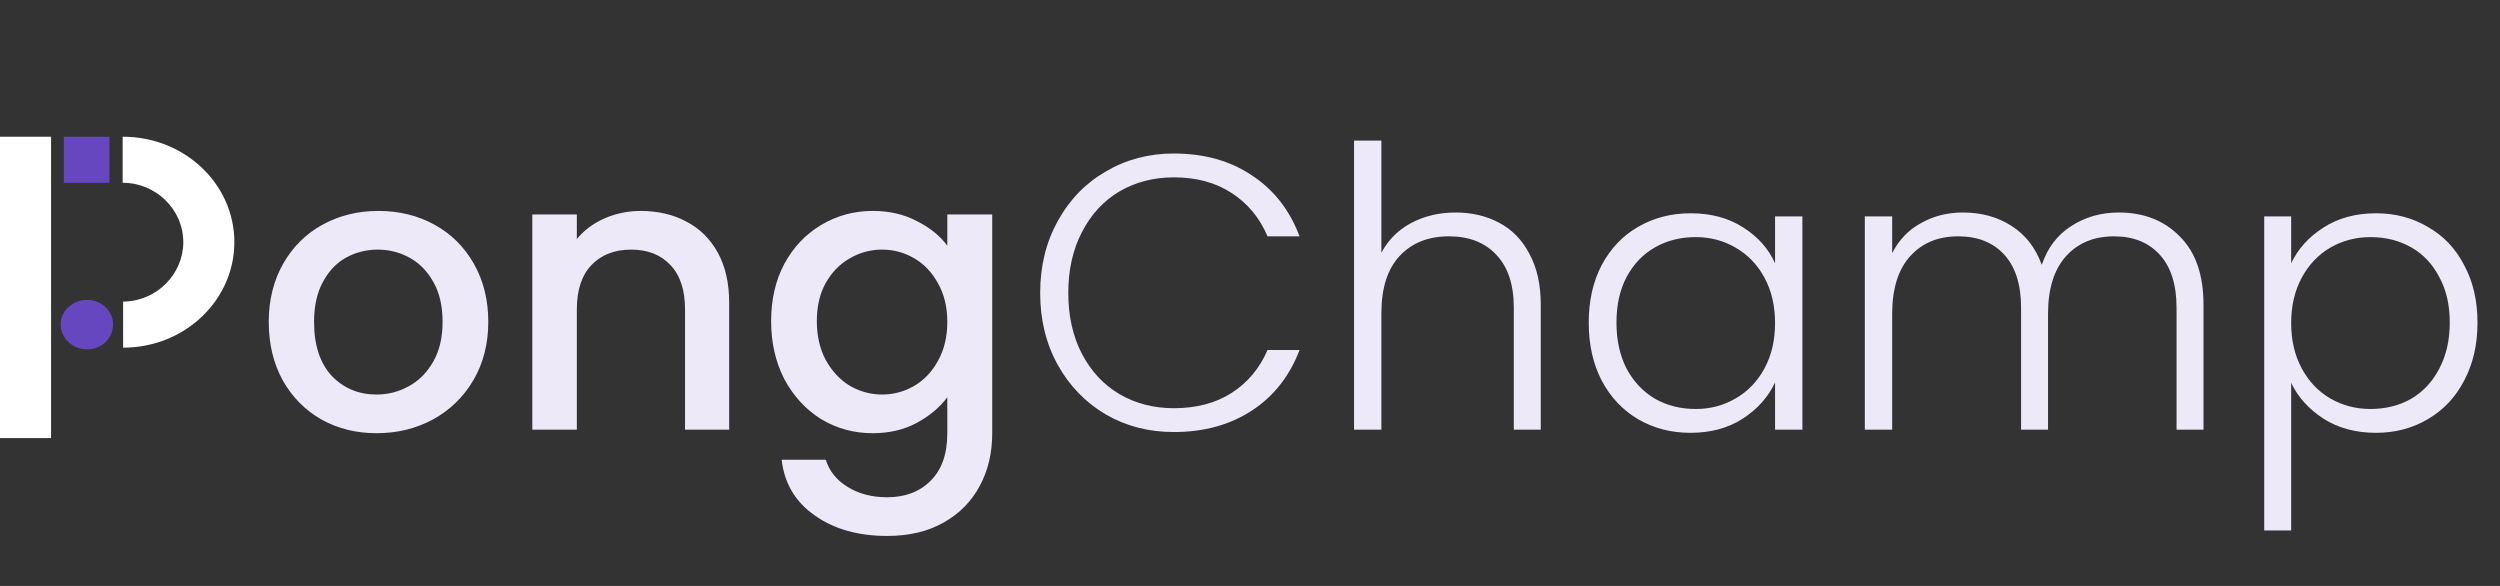 <svg width="128" height="30" viewBox="0 0 128 30" fill="none" xmlns="http://www.w3.org/2000/svg">
<rect x="0" y="0" width="128" height="30" fill="#333333" stroke="none"/>
<path d="M19.28 22.18C18.24 22.18 17.3 21.947 16.46 21.48C15.62 21 14.96 20.333 14.48 19.48C14 18.613 13.76 17.613 13.76 16.48C13.76 15.36 14.007 14.367 14.5 13.5C14.993 12.633 15.667 11.967 16.52 11.5C17.373 11.033 18.327 10.8 19.38 10.8C20.433 10.8 21.387 11.033 22.24 11.5C23.093 11.967 23.767 12.633 24.26 13.5C24.753 14.367 25 15.36 25 16.48C25 17.6 24.747 18.593 24.24 19.46C23.733 20.327 23.04 21 22.16 21.48C21.293 21.947 20.333 22.18 19.28 22.18ZM19.28 20.2C19.867 20.2 20.413 20.06 20.92 19.78C21.44 19.5 21.86 19.08 22.18 18.52C22.5 17.96 22.66 17.28 22.66 16.48C22.66 15.68 22.507 15.007 22.2 14.46C21.893 13.9 21.487 13.48 20.98 13.2C20.473 12.92 19.927 12.78 19.34 12.78C18.753 12.78 18.207 12.92 17.7 13.2C17.207 13.48 16.813 13.9 16.52 14.46C16.227 15.007 16.08 15.68 16.08 16.48C16.08 17.667 16.38 18.587 16.98 19.24C17.593 19.88 18.36 20.2 19.28 20.2ZM32.814 10.8C33.681 10.8 34.454 10.98 35.134 11.34C35.827 11.7 36.367 12.233 36.754 12.94C37.141 13.647 37.334 14.5 37.334 15.5V22H35.074V15.84C35.074 14.853 34.827 14.1 34.334 13.58C33.841 13.047 33.167 12.78 32.314 12.78C31.461 12.78 30.781 13.047 30.274 13.58C29.781 14.1 29.534 14.853 29.534 15.84V22H27.254V10.98H29.534V12.24C29.907 11.787 30.381 11.433 30.954 11.18C31.541 10.927 32.161 10.8 32.814 10.8ZM44.682 10.8C45.535 10.8 46.289 10.973 46.942 11.32C47.609 11.653 48.129 12.073 48.502 12.58V10.98H50.802V22.18C50.802 23.193 50.589 24.093 50.162 24.88C49.736 25.68 49.115 26.307 48.302 26.76C47.502 27.213 46.542 27.44 45.422 27.44C43.929 27.44 42.689 27.087 41.702 26.38C40.715 25.687 40.156 24.74 40.022 23.54H42.282C42.456 24.113 42.822 24.573 43.382 24.92C43.956 25.28 44.636 25.46 45.422 25.46C46.342 25.46 47.082 25.18 47.642 24.62C48.215 24.06 48.502 23.247 48.502 22.18V20.34C48.115 20.86 47.589 21.3 46.922 21.66C46.269 22.007 45.522 22.18 44.682 22.18C43.722 22.18 42.842 21.94 42.042 21.46C41.255 20.967 40.629 20.287 40.162 19.42C39.709 18.54 39.482 17.547 39.482 16.44C39.482 15.333 39.709 14.353 40.162 13.5C40.629 12.647 41.255 11.987 42.042 11.52C42.842 11.04 43.722 10.8 44.682 10.8ZM48.502 16.48C48.502 15.72 48.342 15.06 48.022 14.5C47.715 13.94 47.309 13.513 46.802 13.22C46.295 12.927 45.749 12.78 45.162 12.78C44.575 12.78 44.029 12.927 43.522 13.22C43.016 13.5 42.602 13.92 42.282 14.48C41.975 15.027 41.822 15.68 41.822 16.44C41.822 17.2 41.975 17.867 42.282 18.44C42.602 19.013 43.016 19.453 43.522 19.76C44.042 20.053 44.589 20.2 45.162 20.2C45.749 20.2 46.295 20.053 46.802 19.76C47.309 19.467 47.715 19.04 48.022 18.48C48.342 17.907 48.502 17.24 48.502 16.48ZM53.257 15C53.257 13.627 53.557 12.4 54.157 11.32C54.757 10.227 55.577 9.38 56.617 8.78C57.657 8.167 58.817 7.86 60.097 7.86C61.657 7.86 62.99 8.233 64.097 8.98C65.217 9.713 66.03 10.753 66.537 12.1H64.897C64.497 11.153 63.883 10.413 63.057 9.88C62.243 9.347 61.257 9.08 60.097 9.08C59.07 9.08 58.144 9.32 57.317 9.8C56.504 10.28 55.864 10.973 55.397 11.88C54.93 12.773 54.697 13.813 54.697 15C54.697 16.187 54.93 17.227 55.397 18.12C55.864 19.013 56.504 19.7 57.317 20.18C58.144 20.66 59.07 20.9 60.097 20.9C61.257 20.9 62.243 20.64 63.057 20.12C63.883 19.587 64.497 18.853 64.897 17.92H66.537C66.03 19.253 65.217 20.287 64.097 21.02C62.977 21.753 61.644 22.12 60.097 22.12C58.817 22.12 57.657 21.82 56.617 21.22C55.577 20.607 54.757 19.76 54.157 18.68C53.557 17.6 53.257 16.373 53.257 15ZM74.527 10.88C75.353 10.88 76.093 11.053 76.747 11.4C77.413 11.747 77.933 12.28 78.307 13C78.693 13.707 78.887 14.573 78.887 15.6V22H77.507V15.76C77.507 14.573 77.207 13.667 76.607 13.04C76.02 12.413 75.213 12.1 74.187 12.1C73.133 12.1 72.293 12.433 71.667 13.1C71.04 13.767 70.727 14.747 70.727 16.04V22H69.327V7.2H70.727V12.94C71.073 12.287 71.58 11.78 72.247 11.42C72.927 11.06 73.687 10.88 74.527 10.88ZM81.343 16.52C81.343 15.4 81.563 14.42 82.003 13.58C82.456 12.727 83.076 12.073 83.863 11.62C84.663 11.153 85.563 10.92 86.563 10.92C87.603 10.92 88.496 11.16 89.243 11.64C90.003 12.12 90.549 12.733 90.883 13.48V11.08H92.283V22H90.883V19.58C90.536 20.327 89.983 20.947 89.223 21.44C88.476 21.92 87.583 22.16 86.543 22.16C85.556 22.16 84.663 21.927 83.863 21.46C83.076 20.993 82.456 20.333 82.003 19.48C81.563 18.627 81.343 17.64 81.343 16.52ZM90.883 16.54C90.883 15.66 90.703 14.887 90.343 14.22C89.983 13.553 89.49 13.04 88.863 12.68C88.249 12.32 87.57 12.14 86.823 12.14C86.049 12.14 85.356 12.313 84.743 12.66C84.129 13.007 83.643 13.513 83.283 14.18C82.936 14.833 82.763 15.613 82.763 16.52C82.763 17.413 82.936 18.2 83.283 18.88C83.643 19.547 84.129 20.06 84.743 20.42C85.356 20.767 86.049 20.94 86.823 20.94C87.57 20.94 88.249 20.76 88.863 20.4C89.49 20.04 89.983 19.527 90.343 18.86C90.703 18.193 90.883 17.42 90.883 16.54ZM108.479 10.88C109.759 10.88 110.799 11.287 111.599 12.1C112.412 12.9 112.819 14.067 112.819 15.6V22H111.439V15.76C111.439 14.573 111.152 13.667 110.579 13.04C110.006 12.413 109.226 12.1 108.239 12.1C107.212 12.1 106.392 12.44 105.779 13.12C105.166 13.8 104.859 14.787 104.859 16.08V22H103.479V15.76C103.479 14.573 103.192 13.667 102.619 13.04C102.046 12.413 101.259 12.1 100.259 12.1C99.232 12.1 98.412 12.44 97.799 13.12C97.186 13.8 96.879 14.787 96.879 16.08V22H95.479V11.08H96.879V12.96C97.226 12.28 97.719 11.767 98.359 11.42C98.999 11.06 99.712 10.88 100.499 10.88C101.446 10.88 102.272 11.107 102.979 11.56C103.699 12.013 104.219 12.68 104.539 13.56C104.832 12.693 105.332 12.033 106.039 11.58C106.759 11.113 107.572 10.88 108.479 10.88ZM117.308 13.48C117.655 12.747 118.201 12.14 118.948 11.66C119.708 11.167 120.608 10.92 121.648 10.92C122.635 10.92 123.521 11.153 124.308 11.62C125.108 12.073 125.728 12.727 126.168 13.58C126.621 14.42 126.848 15.4 126.848 16.52C126.848 17.64 126.621 18.627 126.168 19.48C125.728 20.333 125.108 20.993 124.308 21.46C123.521 21.927 122.635 22.16 121.648 22.16C120.621 22.16 119.728 21.92 118.968 21.44C118.208 20.947 117.655 20.333 117.308 19.6V27.16H115.928V11.08H117.308V13.48ZM125.428 16.52C125.428 15.613 125.248 14.833 124.888 14.18C124.541 13.513 124.061 13.007 123.448 12.66C122.835 12.313 122.141 12.14 121.368 12.14C120.621 12.14 119.935 12.32 119.308 12.68C118.695 13.04 118.208 13.553 117.848 14.22C117.488 14.887 117.308 15.66 117.308 16.54C117.308 17.42 117.488 18.193 117.848 18.86C118.208 19.527 118.695 20.04 119.308 20.4C119.935 20.76 120.621 20.94 121.368 20.94C122.141 20.94 122.835 20.767 123.448 20.42C124.061 20.06 124.541 19.547 124.888 18.88C125.248 18.2 125.428 17.413 125.428 16.52Z" fill="#EDE9F9"/>
<g clip-path="url(#clip0_143_2407)">
<path fill-rule="evenodd" clip-rule="evenodd" d="M0 7H2.615V22.429H0V7Z" fill="white"/>
<path fill-rule="evenodd" clip-rule="evenodd" d="M3.268 7H5.603V9.358H3.268V7Z" fill="#6647BF"/>
<path fill-rule="evenodd" clip-rule="evenodd" d="M6.28 7C9.479 7 12 9.447 12 12.4C12 15.353 9.479 17.8 6.304 17.8V15.442C8.078 15.42 9.385 13.987 9.385 12.4C9.385 10.725 7.984 9.358 6.28 9.358V7Z" fill="white"/>
<path fill-rule="evenodd" clip-rule="evenodd" d="M4.459 15.354C5.206 15.354 5.79 15.927 5.79 16.61C5.79 17.315 5.206 17.888 4.459 17.888C3.712 17.888 3.105 17.315 3.105 16.61C3.105 15.927 3.712 15.354 4.459 15.354Z" fill="#6647BF"/>
</g>
<defs>
<clipPath id="clip0_143_2407">
<rect width="12" height="15.429" fill="white" transform="translate(0 7)"/>
</clipPath>
</defs>
</svg>
